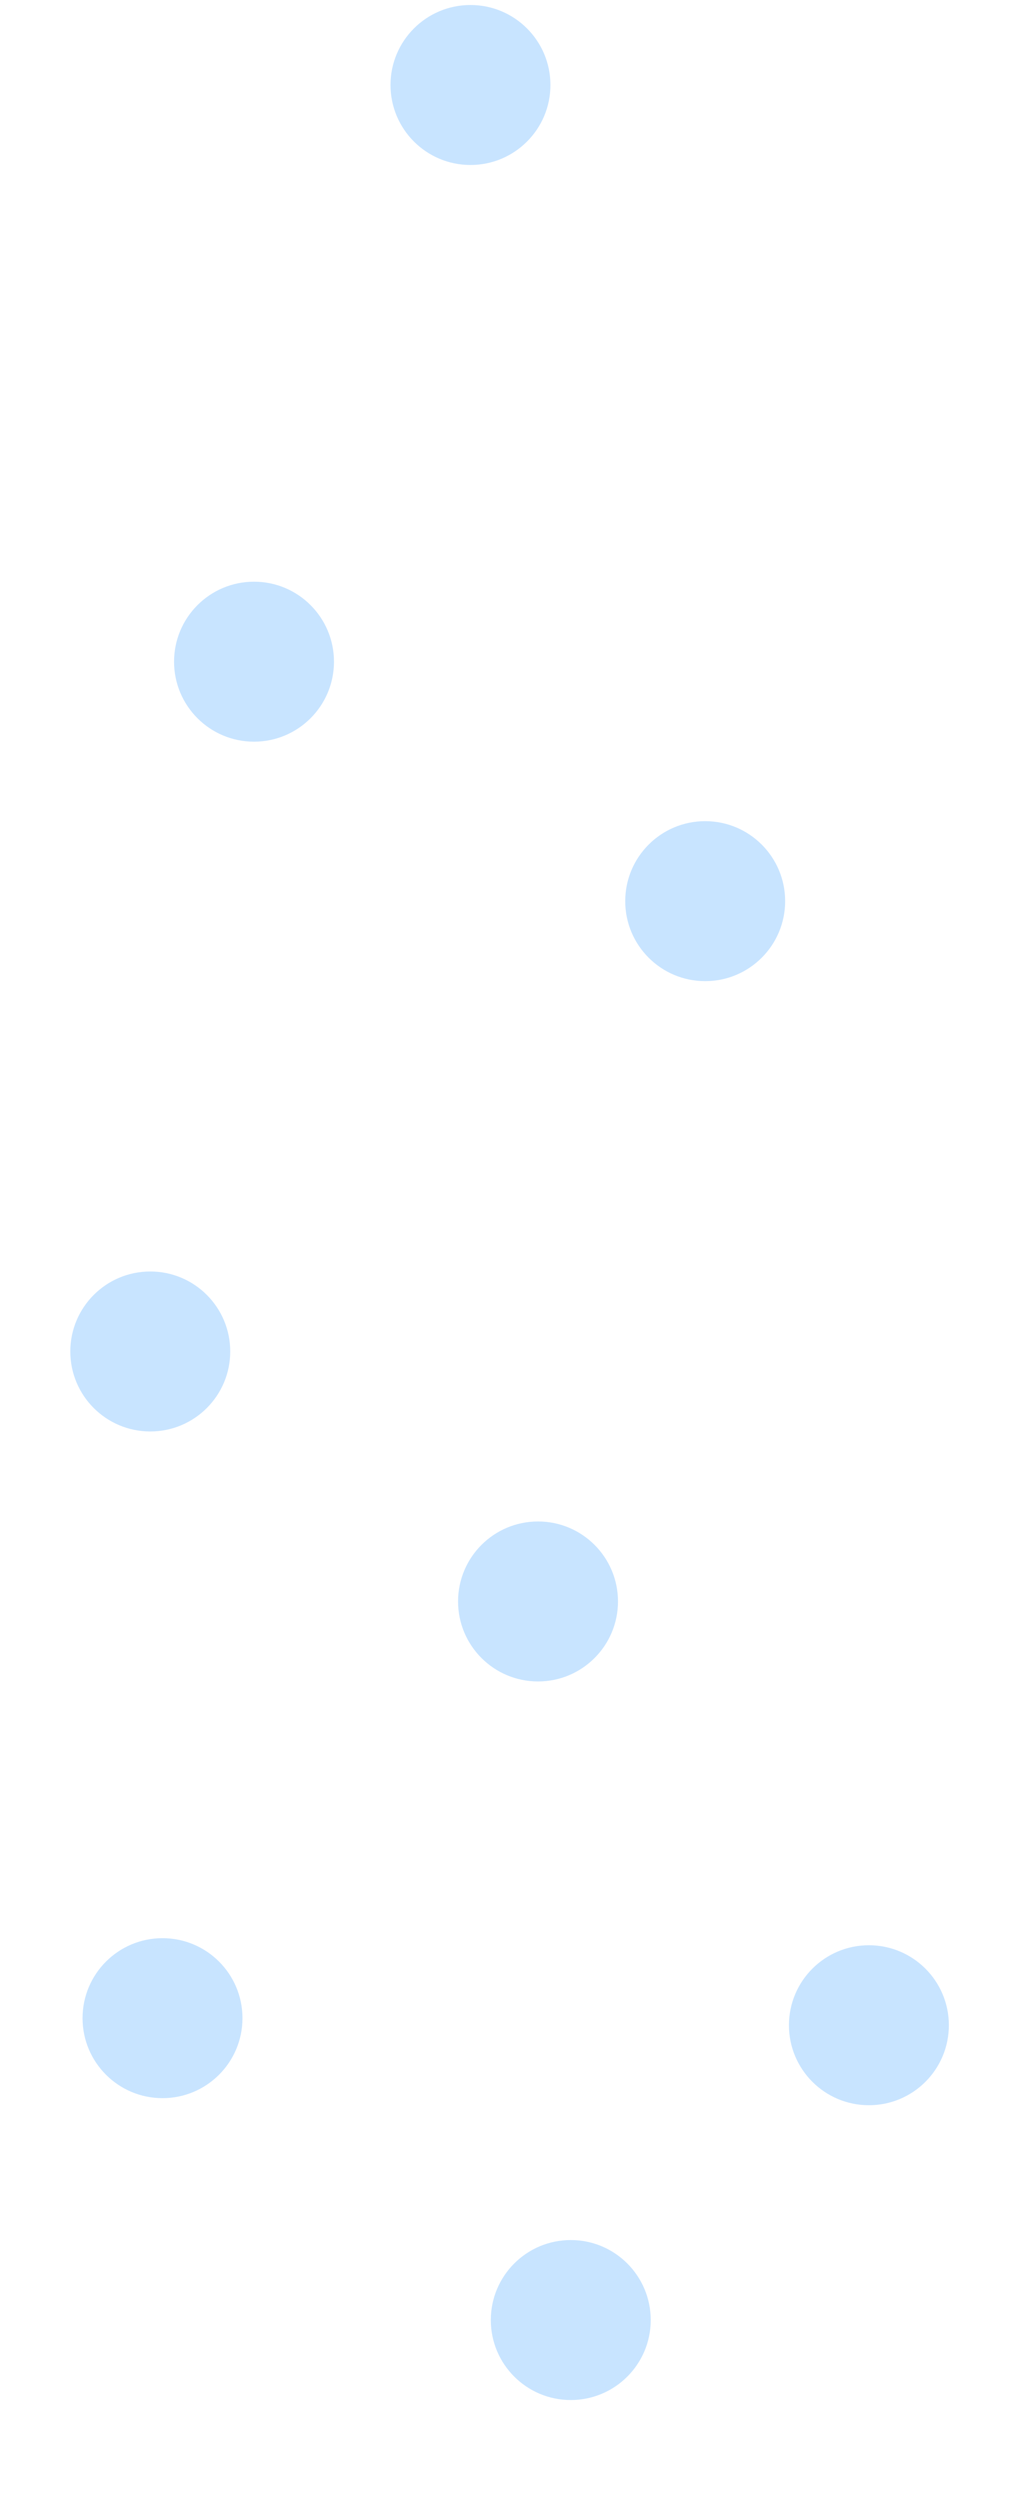 <?xml version="1.0" encoding="utf-8"?>
<!-- Generator: Adobe Illustrator 22.0.1, SVG Export Plug-In . SVG Version: 6.00 Build 0)  -->
<svg version="1.1" xmlns="http://www.w3.org/2000/svg" xmlns:xlink="http://www.w3.org/1999/xlink" x="0px" y="0px"
	 viewBox="0 0 600 1450" style="enable-background:new 0 0 600 1450;" xml:space="preserve">
<style type="text/css">
	.st0{display:none;}
	.st1{display:inline;opacity:0.26;}
	.st2{fill:#2C96FF;}
	.st3{display:inline;fill:none;stroke:#2C96FF;stroke-width:1.25;stroke-miterlimit:10;}
	.st4{display:inline;fill:#FF2964;}
	.st5{fill:#005EC8;}
	.st6{display:inline;fill:none;}
	.st7{opacity:0.26;}
	.st8{display:inline;}
	.st9{fill:none;stroke:#2C96FF;stroke-width:1.25;stroke-miterlimit:10;}
	.st10{fill:#FF2964;}
</style>
<g id="OG" class="st0">
	<g class="st1">
		<circle class="st2" cx="409.2" cy="522.7" r="46.4"/>
	</g>
	<g class="st1">
		<circle class="st2" cx="94.3" cy="1170.6" r="46.4"/>
	</g>
	<g class="st1">
		<circle class="st2" cx="312.2" cy="928.9" r="46.4"/>
	</g>
	<g class="st1">
		<circle class="st2" cx="87.2" cy="783.9" r="46.4"/>
	</g>
	<g class="st1">
		<circle class="st2" cx="504.2" cy="1174.7" r="46.4"/>
	</g>
	<g class="st1">
		<circle class="st2" cx="331.2" cy="1345.7" r="46.4"/>
	</g>
	<g class="st1">
		<circle class="st2" cx="147.4" cy="383.8" r="46.4"/>
	</g>
	<g class="st1">
		<circle class="st2" cx="273" cy="49.3" r="46.4"/>
	</g>
	<line class="st3" x1="272" y1="1512.2" x2="206" y2="1325.2"/>
	<line class="st3" x1="-60.4" y1="1363.2" x2="96.6" y2="1171.2"/>
	<line class="st3" x1="-51.7" y1="598.2" x2="85.7" y2="783.2"/>
	<line class="st3" x1="-87.7" y1="542.7" x2="54" y2="543.2"/>
	<line class="st3" x1="-114.7" y1="877.2" x2="87.8" y2="784.2"/>
	<line class="st3" x1="64.6" y1="1390.5" x2="205" y2="1325.5"/>
	<line class="st3" x1="64" y1="1391.2" x2="96" y2="1171.8"/>
	<line class="st3" x1="-20.2" y1="976.1" x2="94.4" y2="1168.6"/>
	<line class="st3" x1="194.7" y1="1034.5" x2="-19.4" y2="976.2"/>
	<line class="st3" x1="147.3" y1="384.5" x2="207.8" y2="663.2"/>
	<line class="st3" x1="432.6" y1="348.5" x2="409.1" y2="522.8"/>
	<line class="st3" x1="311.2" y1="925.7" x2="316.8" y2="641.2"/>
	<polyline class="st3" points="316.8,642.8 197.1,1038.7 504.3,1174.8 	"/>
	<line class="st3" x1="198.6" y1="1037.2" x2="331.6" y2="1345.2"/>
	<polyline class="st3" points="504.3,1175.5 332,1346.5 205.6,1325.2 	"/>
	<line class="st3" x1="490.6" y1="963.2" x2="331.4" y2="1345.5"/>
	<line class="st3" x1="408.6" y1="523.5" x2="490.6" y2="963.2"/>
	<polyline class="st3" points="492.6,969.2 207.8,663.2 432.6,348.5 246,254.5 	"/>
	<line class="st3" x1="318.2" y1="644.2" x2="488.8" y2="963.7"/>
	<polyline class="st3" points="311.2,928.7 198.6,1037.2 490.6,963.2 	"/>
	<line class="st3" x1="311.2" y1="928.7" x2="490.6" y2="963.2"/>
	<line class="st3" x1="205.6" y1="1325.2" x2="198.3" y2="1037.2"/>
	<line class="st3" x1="86.6" y1="783.9" x2="198.6" y2="1037.2"/>
	<line class="st3" x1="87.1" y1="783.9" x2="207.8" y2="663.2"/>
	<line class="st3" x1="148" y1="384.5" x2="87.1" y2="783.9"/>
	<line class="st3" x1="207.8" y1="663.2" x2="408.5" y2="523.1"/>
	<line class="st3" x1="407.5" y1="1137.9" x2="92.6" y2="1170.2"/>
	<line class="st3" x1="205.6" y1="1325.8" x2="77.3" y2="1484.7"/>
	<line class="st3" x1="247.2" y1="254.8" x2="408.5" y2="523.1"/>
	<circle class="st4" cx="316.4" cy="644.4" r="10.5"/>
	<circle class="st4" cx="249.3" cy="1153.7" r="10.5"/>
	<circle class="st4" cx="331.4" cy="1345.5" r="10.5"/>
	<circle class="st4" cx="490.6" cy="963.2" r="10.5"/>
	<circle class="st4" cx="504" cy="1175.1" r="10.5"/>
	<circle class="st4" cx="432.4" cy="348.1" r="10.5"/>
	<circle class="st4" cx="198.6" cy="1037.2" r="10.5"/>
	<circle class="st4" cx="207.8" cy="663.2" r="10.5"/>
	<circle class="st4" cx="63.8" cy="1390.7" r="10.5"/>
	<circle class="st4" cx="95.6" cy="1170.2" r="10.5"/>
	<circle class="st4" cx="205.6" cy="1325.2" r="10.5"/>
	<line class="st3" x1="91.2" y1="61.8" x2="297.7" y2="484.5"/>
	<polyline class="st3" points="54,543.2 92.6,64.2 147.8,383.8 	"/>
	<polyline class="st3" points="147.8,383.8 295.6,484.2 54,544.5 	"/>
	<line class="st3" x1="147.3" y1="385.5" x2="54.6" y2="543.2"/>
	<circle class="st4" cx="147.8" cy="383.8" r="10.3"/>
	<circle class="st4" cx="295.2" cy="483.7" r="10.3"/>
	<g id="circles">
		<g class="st1">
			<circle class="st5" cx="369.2" cy="418.7" r="46.4"/>
		</g>
		<g class="st1">
			<circle class="st5" cx="272.2" cy="824.9" r="46.4"/>
		</g>
		<g class="st1">
			<circle class="st5" cx="47.2" cy="679.9" r="46.4"/>
		</g>
		<g class="st1">
			<circle class="st5" cx="464.2" cy="1070.7" r="46.4"/>
		</g>
		<g class="st1">
			<circle class="st5" cx="291.2" cy="1241.7" r="46.4"/>
		</g>
		<rect x="-7.3" y="101.2" class="st6" width="614" height="1248"/>
	</g>
	<polyline class="st3" points="177.7,-126.2 272,50.5 -43.7,74.5 	"/>
	<line class="st3" x1="272.6" y1="52.2" x2="248.2" y2="257.1"/>
	<circle class="st4" cx="408.5" cy="523.1" r="10.5"/>
	<line class="st3" x1="427.4" y1="158" x2="92.6" y2="64.2"/>
	<polyline class="st3" points="246.7,254.8 422.6,157.4 273.1,49.9 	"/>
	<circle class="st4" cx="422.7" cy="157.7" r="10.3"/>
	<circle class="st4" cx="272.7" cy="49.7" r="10.3"/>
	<circle class="st4" cx="247.6" cy="254.5" r="10.3"/>
	<circle class="st4" cx="87.1" cy="783.9" r="10.5"/>
	<circle class="st4" cx="54.2" cy="543.9" r="10.5"/>
	<circle class="st4" cx="311.2" cy="928.7" r="10.5"/>
	<circle class="st4" cx="417.8" cy="1135.7" r="10.5"/>
	<line class="st3" x1="144" y1="-37.5" x2="92.6" y2="64.5"/>
	<circle class="st4" cx="92.6" cy="64.2" r="10.3"/>
</g>
<g id="CIRCLES">
	<g class="st7">
		<circle class="st2" cx="409.2" cy="522.7" r="46.4"/>
	</g>
	<g class="st7">
		<circle class="st2" cx="94.3" cy="1170.6" r="46.4"/>
	</g>
	<g class="st7">
		<circle class="st2" cx="312.2" cy="928.9" r="46.4"/>
	</g>
	<g class="st7">
		<circle class="st2" cx="87.2" cy="783.9" r="46.4"/>
	</g>
	<g class="st7">
		<circle class="st2" cx="504.2" cy="1174.7" r="46.4"/>
	</g>
	<g class="st7">
		<circle class="st2" cx="331.2" cy="1345.7" r="46.4"/>
	</g>
	<g class="st7">
		<circle class="st2" cx="147.4" cy="383.8" r="46.4"/>
	</g>
	<g class="st7">
		<circle class="st2" cx="273" cy="49.3" r="46.4"/>
	</g>
	<g id="circles_1_" class="st0">
		<g class="st1">
			<circle class="st5" cx="369.2" cy="418.7" r="46.4"/>
		</g>
		<g class="st1">
			<circle class="st5" cx="272.2" cy="824.9" r="46.4"/>
		</g>
		<g class="st1">
			<circle class="st5" cx="47.2" cy="679.9" r="46.4"/>
		</g>
		<g class="st1">
			<circle class="st5" cx="464.2" cy="1070.7" r="46.4"/>
		</g>
		<g class="st1">
			<circle class="st5" cx="291.2" cy="1241.7" r="46.4"/>
		</g>
		<rect x="-7.3" y="101.2" class="st6" width="614" height="1248"/>
	</g>
</g>
<g id="LINES" class="st0">
	<g class="st8">
		
			<rect x="238.3" y="1319.5" transform="matrix(0.943 -0.333 0.333 0.943 -458.203 160.223)" class="st2" width="1.2" height="198.4"/>
	</g>
	<g class="st8">
		
			<rect x="-105.9" y="1266.5" transform="matrix(0.633 -0.774 0.774 0.633 -974.453 479.281)" class="st2" width="248" height="1.2"/>
	</g>
	<g class="st8">
		
			<rect x="16.3" y="575.5" transform="matrix(0.803 -0.596 0.596 0.803 -408.579 146.387)" class="st2" width="1.2" height="230.4"/>
	</g>
	<g class="st8">
		
			<rect x="-17.5" y="472.1" transform="matrix(2.825178e-03 -1 1 2.825178e-03 -559.777 524.539)" class="st2" width="1.3" height="141.7"/>
	</g>
	<g class="st8">
		
			<rect x="-124.9" y="830.1" transform="matrix(0.909 -0.417 0.417 0.909 -347.627 70.04)" class="st2" width="222.8" height="1.3"/>
	</g>
	<g class="st8">
		
			<rect x="57.5" y="1357.4" transform="matrix(0.907 -0.42 0.42 0.907 -558.077 182.316)" class="st2" width="154.7" height="1.3"/>
	</g>
	<g class="st8">
		
			<rect x="-30.8" y="1280.9" transform="matrix(0.144 -0.99 0.99 0.144 -1199.692 1176.465)" class="st2" width="221.7" height="1.3"/>
	</g>
	<g class="st8">
		
			<rect x="36.5" y="960.3" transform="matrix(0.859 -0.511 0.511 0.859 -543.187 169.816)" class="st2" width="1.2" height="224.1"/>
	</g>
	<g class="st8">
		
			<rect x="87" y="894.4" transform="matrix(0.263 -0.965 0.965 0.263 -905.309 825.289)" class="st2" width="1.2" height="221.8"/>
	</g>
	<g class="st8">
		
			<rect x="176.9" y="381.2" transform="matrix(0.977 -0.212 0.212 0.977 -106.96 49.506)" class="st2" width="1.3" height="285.2"/>
	</g>
	<g class="st8">
		
			<rect x="333" y="435" transform="matrix(0.134 -0.991 0.991 0.134 -67.045 794.507)" class="st2" width="175.9" height="1.2"/>
	</g>
	<g class="st8">
		
			<rect x="171.8" y="782.8" transform="matrix(1.874671e-02 -1 1 1.874671e-02 -475.199 1082.708)" class="st2" width="284.5" height="1.3"/>
	</g>
	<g class="st8">
		<polygon class="st2" points="504.1,1175.4 196.4,1039 316.2,642.6 317.3,642.9 197.9,1038.3 504.6,1174.2 		"/>
	</g>
	<g class="st8">
		
			<rect x="264.5" y="1023.4" transform="matrix(0.918 -0.396 0.396 0.918 -450.489 202.715)" class="st2" width="1.3" height="335.5"/>
	</g>
	<g class="st8">
		<polygon class="st2" points="332.2,1347.2 331.9,1347.1 205.5,1325.8 205.8,1324.5 331.8,1345.8 503.9,1175 504.8,1175.9 		"/>
	</g>
	<g class="st8">
		
			<rect x="203.9" y="1153.7" transform="matrix(0.384 -0.923 0.923 0.384 -812.608 1090.164)" class="st2" width="414.2" height="1.3"/>
	</g>
	<g class="st8">
		
			<rect x="449" y="519.7" transform="matrix(0.983 -0.183 0.183 0.983 -128.66 95.041)" class="st2" width="1.2" height="447.2"/>
	</g>
	<g class="st8">
		<polygon class="st2" points="492.2,969.6 206.9,663.3 431.7,348.7 245.8,255 246.3,253.9 433.6,348.2 208.6,663.2 493.1,968.7 		
			"/>
	</g>
	<g class="st8">
		
			<rect x="402.9" y="622.9" transform="matrix(0.882 -0.471 0.471 0.882 -331.052 284.738)" class="st2" width="1.3" height="362.1"/>
	</g>
	<g class="st8">
		<polygon class="st2" points="196.5,1038.3 310.8,928.2 311.7,929.1 200.8,1036 490.5,962.5 490.8,963.8 		"/>
	</g>
	<g class="st8">
		
			<rect x="400.3" y="854.6" transform="matrix(0.189 -0.982 0.982 0.189 -603.648 1161.005)" class="st2" width="1.2" height="182.7"/>
	</g>
	<g class="st8">
		
			<rect x="201.4" y="1037.1" transform="matrix(1 -2.545528e-02 2.545528e-02 1 -30.001 5.524)" class="st2" width="1.3" height="288.1"/>
	</g>
	<g class="st8">
		
			<rect x="142" y="772" transform="matrix(0.915 -0.404 0.404 0.915 -356.018 135.458)" class="st2" width="1.3" height="277"/>
	</g>
	<g class="st8">
		
			<rect x="62.2" y="722.9" transform="matrix(0.708 -0.707 0.707 0.708 -468.215 315.846)" class="st2" width="170.6" height="1.3"/>
	</g>
	<g class="st8">
		
			<rect x="-84.4" y="583.5" transform="matrix(0.15 -0.989 0.989 0.15 -477.628 612.742)" class="st2" width="404" height="1.2"/>
	</g>
	<g class="st8">
		
			<rect x="185.7" y="592.5" transform="matrix(0.82 -0.573 0.573 0.82 -284.119 283.31)" class="st2" width="244.9" height="1.2"/>
	</g>
	<g class="st8">
		
			<rect x="91.8" y="1153.4" transform="matrix(0.995 -0.102 0.102 0.995 -116.727 31.635)" class="st2" width="316.6" height="1.3"/>
	</g>
	<g class="st8">
		
			<rect x="39.3" y="1404.6" transform="matrix(0.628 -0.778 0.778 0.628 -1040.854 632.656)" class="st2" width="204.3" height="1.3"/>
	</g>
	<g class="st8">
		
			<rect x="327.3" y="232.4" transform="matrix(0.857 -0.515 0.515 0.857 -153.504 224.548)" class="st2" width="1.3" height="313.1"/>
	</g>
	<g class="st8">
		<circle class="st10" cx="316.4" cy="644.4" r="10.5"/>
	</g>
	<g class="st8">
		<circle class="st10" cx="249.3" cy="1153.7" r="10.5"/>
	</g>
	<g class="st8">
		<circle class="st10" cx="331.4" cy="1345.5" r="10.5"/>
	</g>
	<g class="st8">
		<circle class="st10" cx="490.6" cy="963.2" r="10.5"/>
	</g>
	<g class="st8">
		<circle class="st10" cx="504" cy="1175.1" r="10.5"/>
	</g>
	<g class="st8">
		<circle class="st10" cx="432.4" cy="348.1" r="10.5"/>
	</g>
	<g class="st8">
		<circle class="st10" cx="198.6" cy="1037.2" r="10.5"/>
	</g>
	<g class="st8">
		<circle class="st10" cx="207.8" cy="663.2" r="10.5"/>
	</g>
	<g class="st8">
		<circle class="st10" cx="63.8" cy="1390.7" r="10.5"/>
	</g>
	<g class="st8">
		<circle class="st10" cx="95.6" cy="1170.2" r="10.5"/>
	</g>
	<g class="st8">
		<circle class="st10" cx="205.6" cy="1325.2" r="10.5"/>
	</g>
	<g class="st8">
		
			<rect x="193.8" y="38" transform="matrix(0.898 -0.439 0.439 0.898 -100.165 113.078)" class="st2" width="1.2" height="470.4"/>
	</g>
	<g class="st8">
		<polygon class="st2" points="54.6,543.2 53.4,543.1 92.4,59.2 148.4,383.7 147.1,383.9 92.9,69.1 		"/>
	</g>
	<g class="st8">
		<polygon class="st2" points="54.1,545.1 53.8,543.9 294.1,483.9 147.4,384.3 148.1,383.2 297.2,484.4 		"/>
	</g>
	<g class="st8">
		
			<rect x="9.5" y="463.7" transform="matrix(0.506 -0.862 0.862 0.506 -350.582 316.356)" class="st2" width="182.9" height="1.3"/>
	</g>
	<g class="st8">
		<circle class="st10" cx="147.8" cy="383.8" r="10.3"/>
	</g>
	<g class="st8">
		<circle class="st10" cx="295.2" cy="483.7" r="10.3"/>
	</g>
	<g id="circles_2_">
		<g class="st1">
			<circle class="st5" cx="369.2" cy="418.7" r="46.4"/>
		</g>
		<g class="st1">
			<circle class="st5" cx="272.2" cy="824.9" r="46.4"/>
		</g>
		<g class="st1">
			<circle class="st5" cx="47.2" cy="679.9" r="46.4"/>
		</g>
		<g class="st1">
			<circle class="st5" cx="464.2" cy="1070.7" r="46.4"/>
		</g>
		<g class="st1">
			<circle class="st5" cx="291.2" cy="1241.7" r="46.4"/>
		</g>
		<rect x="-7.3" y="101.2" class="st6" width="614" height="1248"/>
	</g>
	<g class="st8">
		<polygon class="st2" points="-43.6,75.1 -43.7,73.9 271,49.9 177.2,-125.9 178.3,-126.5 273,51 272,51.1 		"/>
	</g>
	<g class="st8">
		
			<rect x="157.2" y="154" transform="matrix(0.119 -0.993 0.993 0.119 75.956 394.826)" class="st2" width="206.4" height="1.3"/>
	</g>
	<g class="st8">
		<circle class="st10" cx="408.5" cy="523.1" r="10.5"/>
	</g>
	<g class="st8">
		
			<rect x="259.4" y="-62.7" transform="matrix(0.27 -0.963 0.963 0.27 82.853 331.456)" class="st2" width="1.2" height="347.7"/>
	</g>
	<g class="st8">
		<polygon class="st2" points="247,255.3 246.4,254.2 421.4,157.3 272.7,50.4 273.4,49.3 423.7,157.4 		"/>
	</g>
	<g class="st8">
		<circle class="st10" cx="422.7" cy="157.7" r="10.3"/>
	</g>
	<g class="st8">
		<circle class="st10" cx="272.7" cy="49.7" r="10.3"/>
	</g>
	<g class="st8">
		<circle class="st10" cx="247.6" cy="254.5" r="10.3"/>
	</g>
	<g class="st8">
		<circle class="st10" cx="87.1" cy="783.9" r="10.5"/>
	</g>
	<g class="st8">
		<circle class="st10" cx="54.2" cy="543.9" r="10.5"/>
	</g>
	<g class="st8">
		<circle class="st10" cx="311.2" cy="928.7" r="10.5"/>
	</g>
	<g class="st8">
		<circle class="st10" cx="417.8" cy="1135.7" r="10.5"/>
	</g>
	<g class="st8">
		
			<rect x="61.2" y="12.9" transform="matrix(0.449 -0.893 0.893 0.449 53.1 113.12)" class="st2" width="114.2" height="1.2"/>
	</g>
	<g class="st8">
		<circle class="st10" cx="92.6" cy="64.2" r="10.3"/>
	</g>
</g>
</svg>

